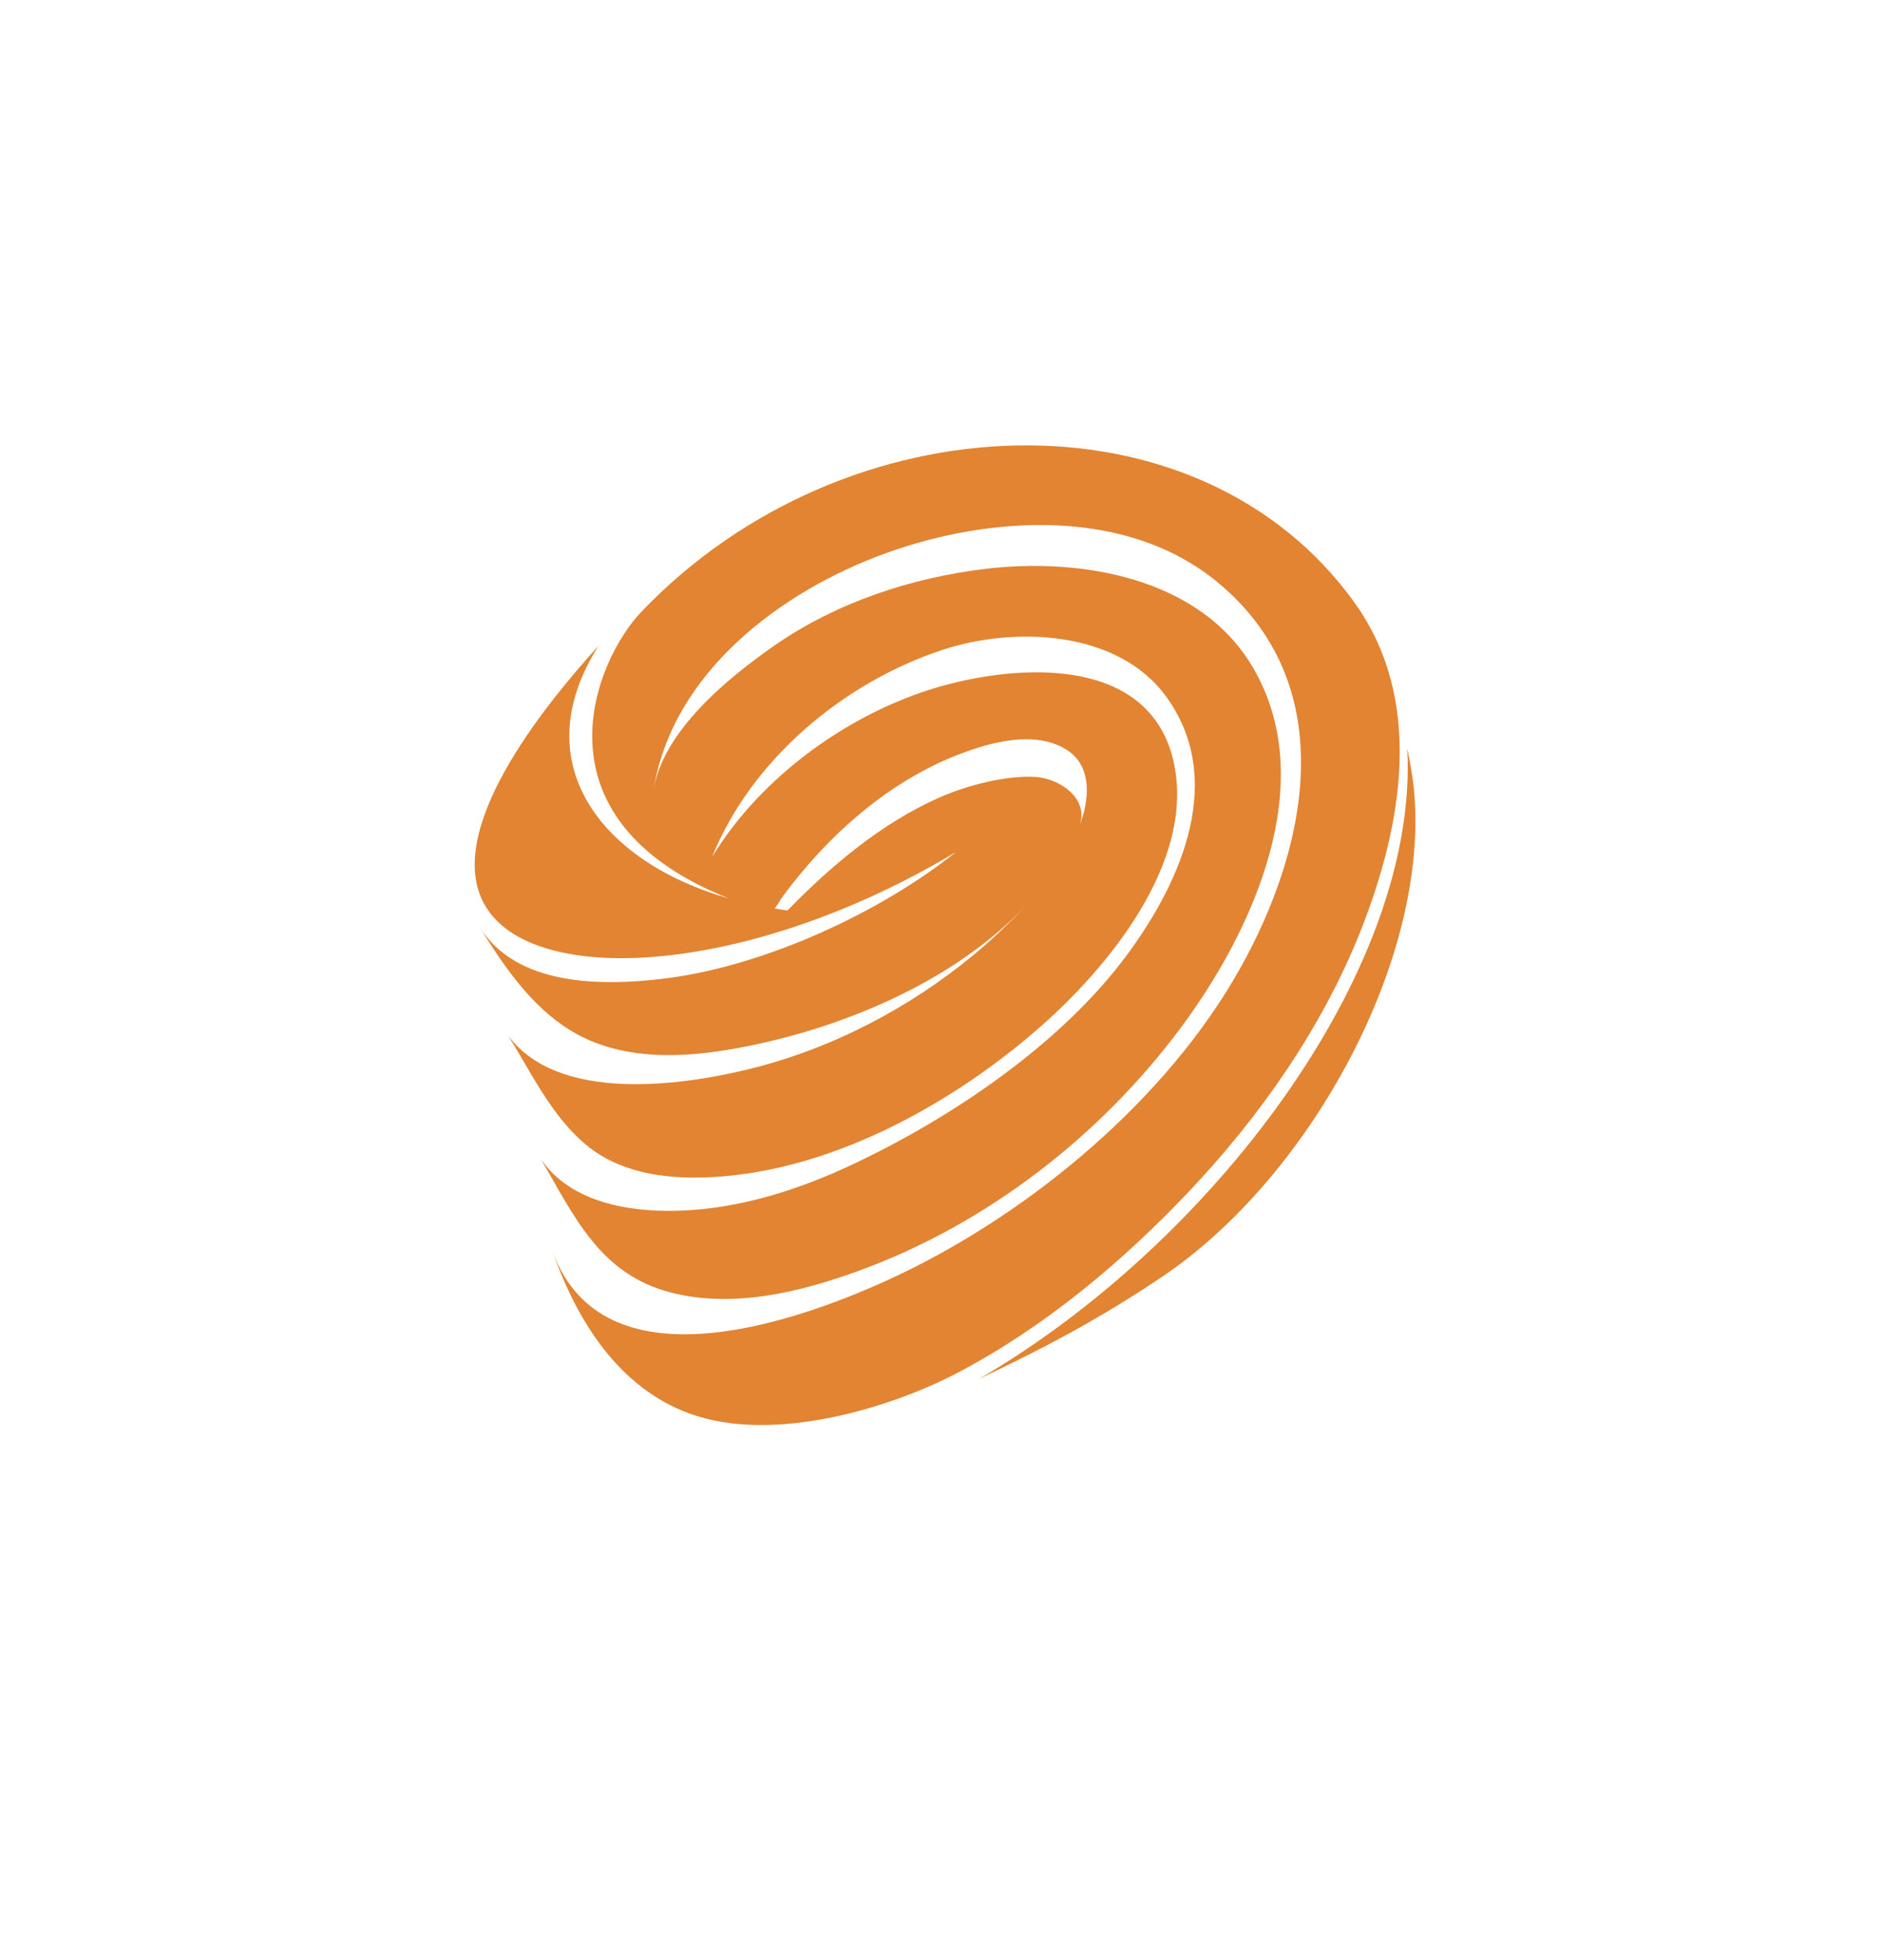 <?xml version="1.0" encoding="UTF-8" standalone="no"?>
<svg xmlns:svg="http://www.w3.org/2000/svg" xmlns="http://www.w3.org/2000/svg" viewBox="0 0 59.467 61.893" height="61.893" width="59.467" xml:space="preserve" version="1.1">
  <g transform="matrix(1.333,0,0,-1.333,15,45)">
    <g transform="scale(0.05)">
      <path style="fill:#e28432;fill-opacity:1;fill-rule:nonzero;stroke:none" d="M 442.105,320.465 C 447.809,214.57 348.117,85.207 239.188,21.926 c 34.871,16.414 60.433,30.613 87.101,48.602 69.832,47.106 126.774,150.844 118.953,230.754 -0.656,6.727 -1.863,12.832 -3.137,19.184" />
      <path style="fill:#e28432;fill-opacity:1;fill-rule:nonzero;stroke:none" d="m 236.66,222.852 -0.004,-0.004 0.004,0.004 z" />
      <path style="fill:#e28432;fill-opacity:1;fill-rule:nonzero;stroke:none" d="m 146.332,250.848 c 21.148,28.496 49.465,53.789 82.852,66.757 15.082,5.86 36.097,11.7 51.125,2.528 12.918,-7.887 11.093,-24.5 6.222,-36.68 5.223,13.11 -9.035,22.805 -20.496,23.598 -14.074,0.969 -33.226,-4.196 -45.832,-9.781 -27.281,-12.086 -51.168,-32.196 -71.953,-53.489 0,0 -3.551,0.473 -6.07,1.035 1.398,1.446 2.461,3.75 4.152,6.032 m 118.07,-1.321 c 1.996,2.239 3.953,4.504 5.805,6.848 -1.734,-2.211 -3.727,-4.52 -5.805,-6.848 m -32.164,-30.32 c -3.277,-2.703 -2.281,-1.883 0,0 M 417.242,389.453 C 343.277,492.773 175.805,486.594 78.984,385.285 56.797,362.066 25.496,287.254 120.453,249.5 61.348,266.285 22.855,312.734 58.684,369.172 31.598,339.414 -14.871,281.219 4.66,246.566 27.059,206.836 130.234,212.758 228.121,271.473 192.203,242.668 137.836,217.957 92.477,211.879 46.559,205.727 15.789,213.484 1.738,236.855 13.422,217.988 26.371,198.5 45.758,186.762 c 23.531,-14.25 52.57,-13 78.687,-8.211 48.918,8.969 103.828,31.543 138.528,69.375 -8.77,-9.598 -19.422,-19.395 -26.317,-25.078 -31.148,-25.684 -67.941,-44.836 -107.242,-54.368 -32.516,-7.886 -89.941,-15.625 -113.496,15.934 11.043,-17.711 20.324,-37.68 36.562,-51.402 19.043,-16.094 46.301,-17.328 70.05,-14.719 52.27,5.742 104.371,34.777 143.699,68.711 33.418,28.828 76.325,80.187 64.883,128.16 -12.707,53.281 -83.726,45.031 -122.332,30.895 -38.215,-13.996 -74.918,-41.856 -96.265,-76.961 18.695,46.347 62.605,82.898 109.562,98.269 33.668,11.02 82.789,9.387 105.781,-22.316 27.879,-38.449 8.313,-86.196 -19.218,-123.09 -30.95,-41.477 -81.715,-75.762 -128.188,-97.875 -26.004,-12.375 -54.414,-21.578 -83.391,-22.531 -23.371,-0.77 -51.453,3.636 -65.676,24.441 15.934,-27.402 28.055,-54.516 61.5,-63.18 29.453,-7.629 61.133,0.051 89,10.188 60.625,22.051 114.648,63.824 153.047,115.476 33.925,45.641 66.375,116.208 33.675,170.993 -25.148,42.136 -81.23,51.523 -126.183,46.207 -35.399,-4.188 -71.039,-15.992 -100.422,-36.426 -22.008,-15.305 -53.09,-40.652 -57.305,-68.887 8.633,55.844 60.215,94.625 110.223,112.707 49.633,17.949 114.285,21.805 157.379,-13.875 61.301,-50.754 41.133,-131.976 6.762,-189.418 C 322.992,149.512 258.68,97.191 194.949,68.293 150.238,48.02 60.758,17.293 36.938,82.117 48.445,49.52 68.109,17.648 102.102,5.348 c 39.75,-14.383 95.703,3.004 127.164,19.582 41.039,21.625 77.605,52.234 109.367,85.738 33.476,35.312 63.019,77.426 81.113,122.859 20.266,50.879 30.387,109.981 -2.504,155.926" />
    </g>
  </g>
</svg>